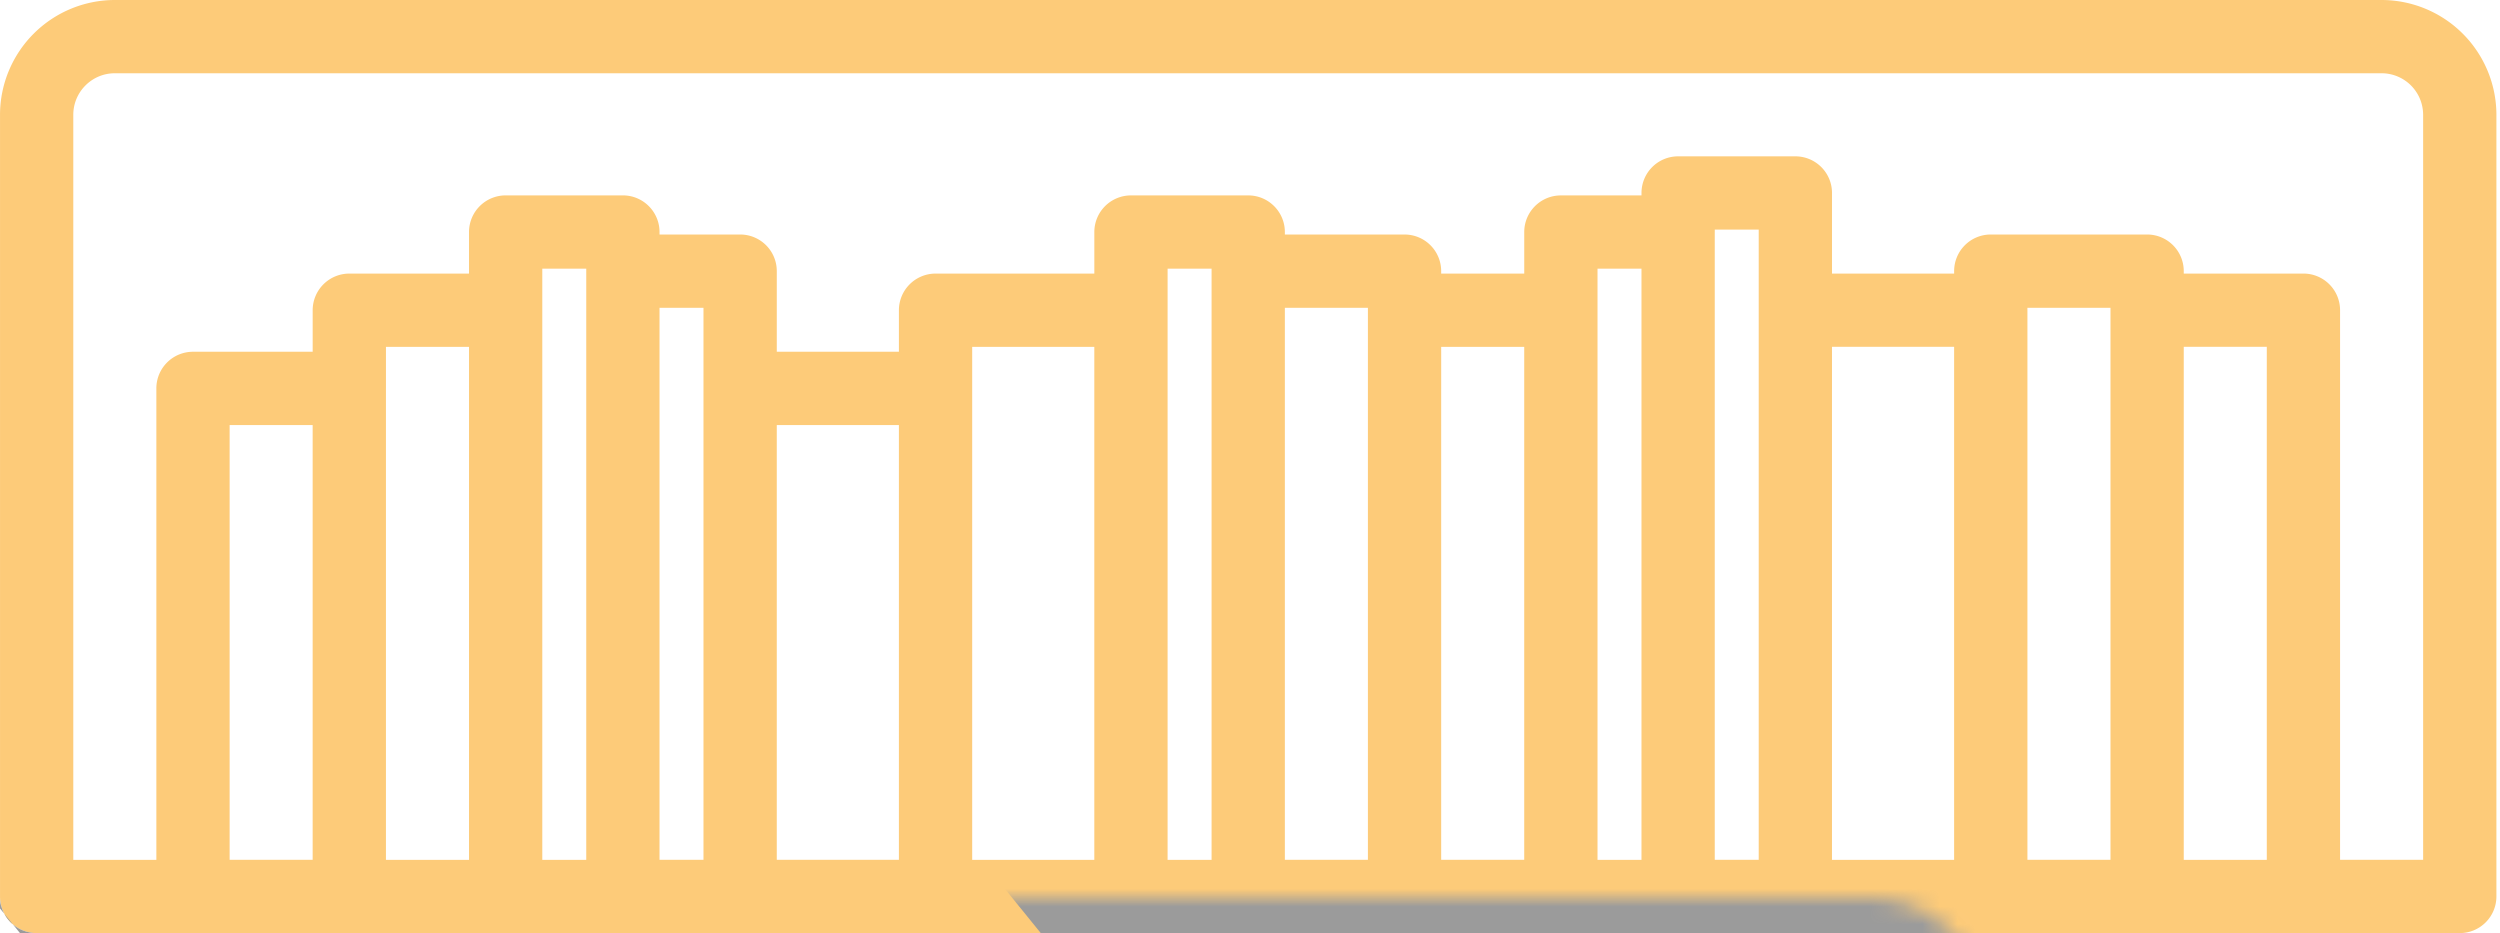 <svg xmlns="http://www.w3.org/2000/svg" xmlns:xlink="http://www.w3.org/1999/xlink" width="142" height="53" viewBox="0 0 142 53"><defs><path id="a" d="M139.714 0H2.081A2.082 2.082 0 0 0 0 2.081V46.48A6.529 6.529 0 0 0 6.521 53h128.753a6.529 6.529 0 0 0 6.521-6.521V2.08a2.081 2.081 0 0 0-2.08-2.081zm-15.677 28.858h4.716V4.162h-4.716v24.696zm-4.163 2.081v2.36h-4.718V4.161h4.718V30.94zm-8.88 4.44v2.36h-2.497V4.161h2.497V35.38zm-9.156.138h2.497V4.162h-2.497v31.355zm-11.1-6.659h6.937V4.162h-6.937v24.696zm-4.162 2.081v2.36h-6.937V4.161h6.937V30.94zm-11.1 4.44v2.36h-2.498V4.161h2.499V35.38zm-11.377.138h4.717V4.162h-4.717v31.355zm-8.88-2.219h4.718V4.162H55.22v29.136zm-4.162 2.081v2.36H48.56V4.161h2.497V35.38zm-6.66 4.44v.139h-2.496V4.162h2.497V39.82zM30.802 33.3h6.937V4.161h-6.937v29.136zm-4.162 2.08v.138h-4.72V4.162h4.718V35.38zM13.042 33.3h4.717V4.161h-4.717v29.136zm124.591 13.18c0 1.3-1.058 2.359-2.359 2.359H6.521a2.362 2.362 0 0 1-2.359-2.36V4.163H8.88V35.38a2.08 2.08 0 0 0 2.081 2.081h6.798v.139a2.08 2.08 0 0 0 2.08 2.08h8.881a2.08 2.08 0 0 0 2.081-2.08v-.139h6.937v4.579a2.08 2.08 0 0 0 2.081 2.08h6.66a2.08 2.08 0 0 0 2.08-2.08v-.14h4.579c1.15 0 2.081-.933 2.081-2.082V37.46h4.718v.139a2.08 2.08 0 0 0 2.081 2.08h6.798v.14c0 1.15.932 2.082 2.08 2.082h6.662a2.082 2.082 0 0 0 2.08-2.082V37.46h9.02a2.082 2.082 0 0 0 2.08-2.08v-2.36h6.937v4.58c0 1.15.931 2.08 2.082 2.08h4.578v.14c0 1.15.932 2.082 2.08 2.082h6.66a2.082 2.082 0 0 0 2.081-2.082v-2.36h6.8a2.082 2.082 0 0 0 2.08-2.08v-2.36h6.798a2.08 2.08 0 0 0 2.081-2.08V4.161h4.718V46.48z"/></defs><g fill="none" fill-rule="evenodd"><mask id="b" fill="#fff"><use xlink:href="#a"/></mask><use fill="#FDCB79" transform="rotate(180 70.898 26.5)" xlink:href="#a"/><path fill="#9B9B9B" d="M59.984-12.695l81.811 101.03-35.018 28.356L24.965 15.663l35.019-28.358zm50.63 63.692H-27.02a2.082 2.082 0 0 0-2.08 2.081v44.398a6.529 6.529 0 0 0 6.52 6.52h128.753a6.529 6.529 0 0 0 6.522-6.52V53.078c0-1.15-.933-2.081-2.082-2.081zM94.935 79.855h4.716V55.159h-4.716v24.696zm-4.162 2.081v2.36h-4.718V55.158h4.718v26.777zm-8.88 4.44v2.36h-2.498V55.158h2.497v31.217zm-9.157.138h2.497V55.16h-2.497v31.355zm-11.1-6.659h6.938V55.159h-6.937v24.696zm-4.162 2.081v2.36h-6.937V55.158h6.937v26.777zm-11.099 4.44v2.36h-2.499V55.158h2.499v31.217zm-11.377.138h4.716V55.16h-4.716v31.355zm-8.88-2.219h4.717V55.16H26.12v29.136zm-4.163 2.081v2.36H19.46V55.158h2.497v31.217zm-6.659 4.44v.138H12.8V55.16h2.497v35.657zM1.7 84.296h6.937V55.158H1.7v29.136zm-4.163 2.08v.138H-7.18V55.16h4.718v31.217zm-13.596-2.08h4.716V55.158h-4.716v29.136zm124.59 13.18c0 1.3-1.058 2.359-2.359 2.359H-22.579a2.362 2.362 0 0 1-2.36-2.36V55.16h4.719v31.217a2.08 2.08 0 0 0 2.08 2.081h6.798v.138a2.08 2.08 0 0 0 2.081 2.082h8.88a2.08 2.08 0 0 0 2.082-2.082v-.138h6.937v4.579a2.08 2.08 0 0 0 2.08 2.08h6.66a2.08 2.08 0 0 0 2.081-2.08v-.139h4.578c1.15 0 2.082-.932 2.082-2.08v-2.36h4.717v.138a2.08 2.08 0 0 0 2.082 2.082h6.797v.14c0 1.148.932 2.08 2.081 2.08h6.661a2.082 2.082 0 0 0 2.081-2.08v-2.36h9.019a2.082 2.082 0 0 0 2.08-2.08v-2.36h6.938v4.578c0 1.15.93 2.082 2.08 2.082h4.58v.14a2.08 2.08 0 0 0 2.08 2.08h6.66a2.082 2.082 0 0 0 2.08-2.08v-2.36h6.8a2.082 2.082 0 0 0 2.08-2.08v-2.36h6.798a2.08 2.08 0 0 0 2.081-2.08v-26.78h4.718v42.317z" mask="url(#b)" transform="rotate(180 56.347 51.998)"/></g></svg>